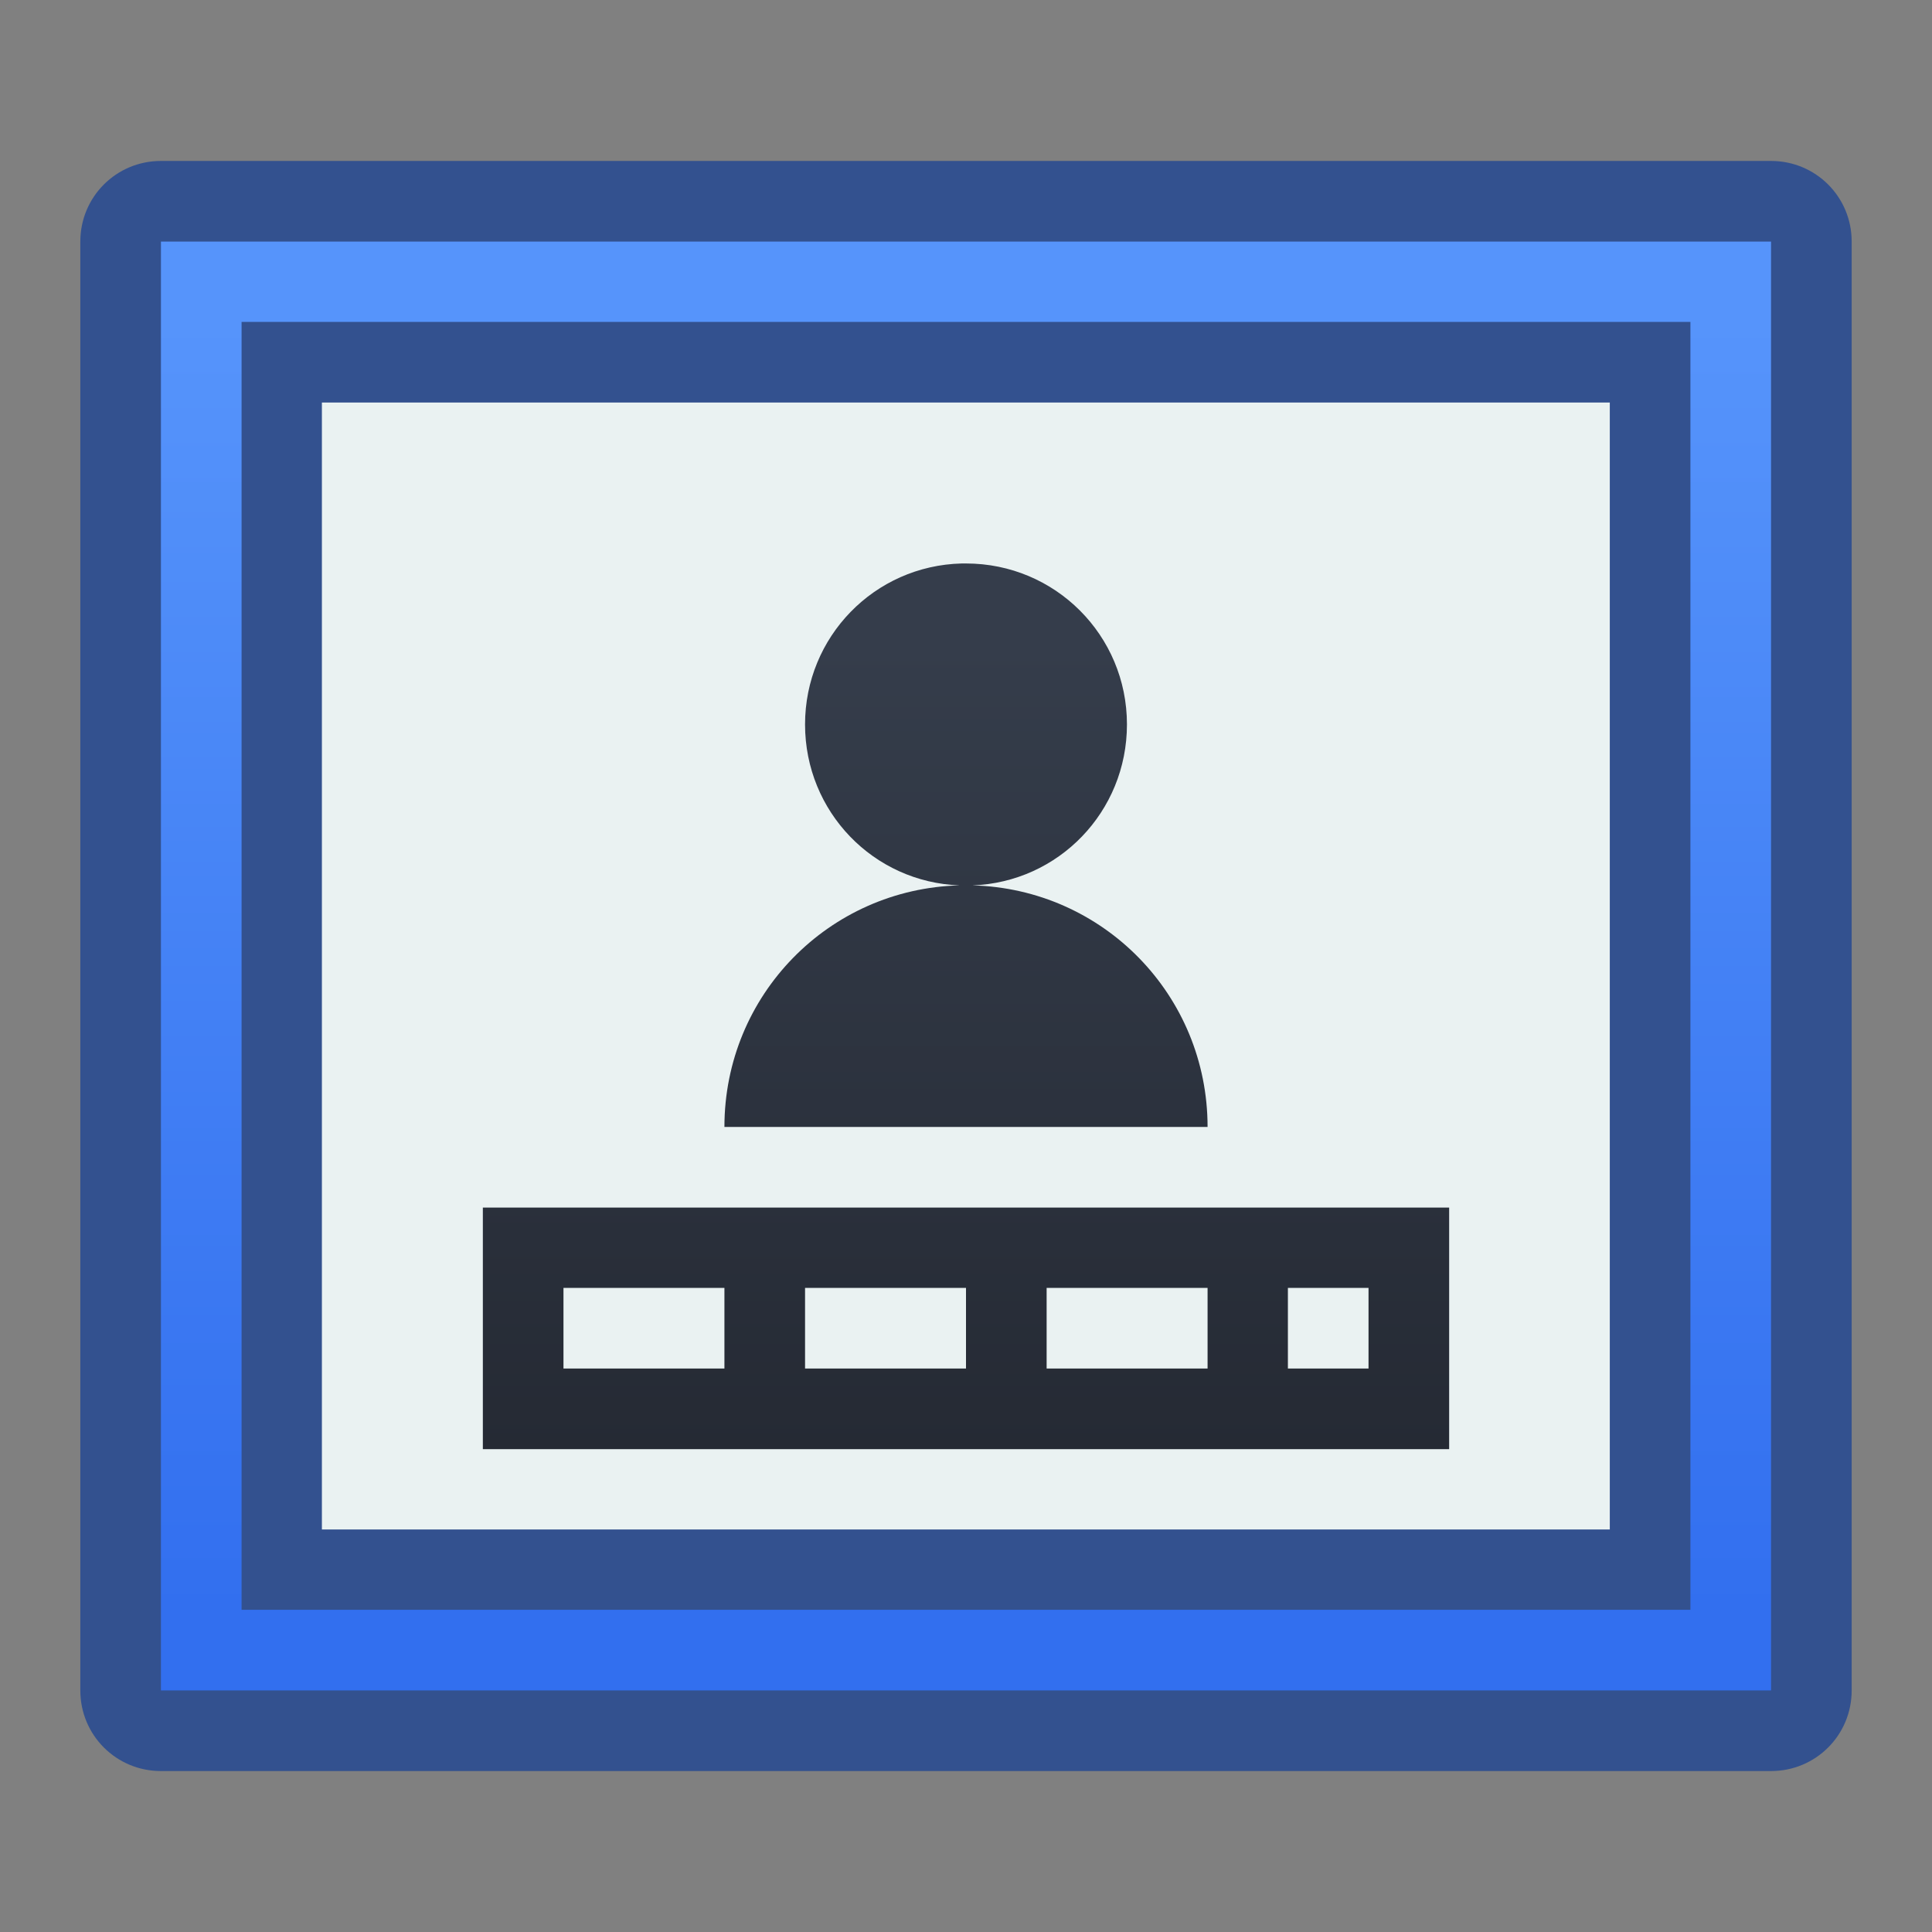 <?xml version="1.0" encoding="UTF-8" standalone="no"?>
<!-- Created with Inkscape (http://www.inkscape.org/) -->

<svg
   width="24"
   height="24"
   viewBox="0 0 6.35 6.35"
   version="1.1"
   id="svg5"
   inkscape:version="1.2 (dc2aedaf03, 2022-05-15)"
   sodipodi:docname="preferences-desktop-user-password.svg"
   xml:space="preserve"
   xmlns:inkscape="http://www.inkscape.org/namespaces/inkscape"
   xmlns:sodipodi="http://sodipodi.sourceforge.net/DTD/sodipodi-0.dtd"
   xmlns:xlink="http://www.w3.org/1999/xlink"
   xmlns="http://www.w3.org/2000/svg"
   xmlns:svg="http://www.w3.org/2000/svg"><rect x="0" y="0" width="6.35" height="6.35" fill="#808080" stroke="none"/><sodipodi:namedview
     id="namedview7"
     pagecolor="#ffffff"
     bordercolor="#000000"
     borderopacity="0.25"
     inkscape:showpageshadow="false"
     inkscape:pageopacity="0.0"
     inkscape:pagecheckerboard="0"
     inkscape:deskcolor="#d1d1d1"
     inkscape:document-units="px"
     showgrid="true"
     inkscape:zoom="13.455444"
     inkscape:cx="14.083519"
     inkscape:cy="15.272629"
     inkscape:window-width="2160"
     inkscape:window-height="1335"
     inkscape:window-x="0"
     inkscape:window-y="0"
     inkscape:window-maximized="1"
     inkscape:current-layer="layer1-7"><inkscape:grid
       type="xygrid"
       id="grid271" /></sodipodi:namedview><defs
     id="defs2"><linearGradient
       inkscape:collect="always"
       id="linearGradient6893"><stop
         style="stop-color:#252a34;stop-opacity:1;"
         offset="0"
         id="stop6889" /><stop
         style="stop-color:#353d4b;stop-opacity:1;"
         offset="1"
         id="stop6891" /></linearGradient><style
       id="current-color-scheme"
       type="text/css">
      .ColorScheme-Text {
        color:#122036;
      }
      </style><style
       id="current-color-scheme-6"
       type="text/css">
      .ColorScheme-Text {
        color:#122036;
      }
      </style><style
       type="text/css"
       id="current-color-scheme-67">
      .ColorScheme-Text {
        color:#36404d;
      }
      </style><linearGradient
       inkscape:collect="always"
       id="linearGradient2125-7"><stop
         style="stop-color:#326fef;stop-opacity:1;"
         offset="0"
         id="stop2121-9" /><stop
         style="stop-color:#5694fb;stop-opacity:1;"
         offset="1"
         id="stop2123-2" /></linearGradient><style
       id="current-color-scheme-0"
       type="text/css">
      .ColorScheme-Text {
        color:#122036;
      }
      </style><style
       id="current-color-scheme-6-2"
       type="text/css">
      .ColorScheme-Text {
        color:#122036;
      }
      </style><linearGradient
       inkscape:collect="always"
       xlink:href="#linearGradient2125-7"
       id="linearGradient2127-9"
       x1="3.175"
       y1="5.027"
       x2="3.175"
       y2="0.794"
       gradientUnits="userSpaceOnUse"
       gradientTransform="translate(1.25e-8,0.265)" /><style
       type="text/css"
       id="current-color-scheme-67-3">
      .ColorScheme-Text {
        color:#36404d;
      }
      </style><style
       type="text/css"
       id="current-color-scheme-3">
      .ColorScheme-Text {
        color:#36404d;
      }
      </style><style
       type="text/css"
       id="current-color-scheme-67-5">
      .ColorScheme-Text {
        color:#122036;
      }
      </style><style
       type="text/css"
       id="current-color-scheme-7">
      .ColorScheme-Text {
        color:#122036;
      }
      </style><style
       type="text/css"
       id="current-color-scheme-5">
      .ColorScheme-Text {
        color:#122036;
      }
      </style><style
       type="text/css"
       id="current-color-scheme-6-6">
      .ColorScheme-Text {
        color:#122036;
      }
      </style><style
       type="text/css"
       id="current-color-scheme-1">
      .ColorScheme-Text {
        color:#122036;
      }
      </style><style
       id="current-color-scheme-10"
       type="text/css">
      .ColorScheme-Text {
        color:#122036;
      }
      </style><style
       id="current-color-scheme-5-7"
       type="text/css">
      .ColorScheme-Text {
        color:#122036;
      }
      </style><style
       id="current-color-scheme-1-2"
       type="text/css">
      .ColorScheme-Text {
        color:#122036;
      }
      </style><style
       type="text/css"
       id="current-color-scheme-10-9">
      .ColorScheme-Text {
        color:#122036;
      }
      </style><linearGradient
       inkscape:collect="always"
       xlink:href="#linearGradient6893"
       id="linearGradient6895"
       x1="3.175"
       y1="4.762"
       x2="3.175"
       y2="2.117"
       gradientUnits="userSpaceOnUse" /></defs><g
     inkscape:label="Capa 1"
     inkscape:groupmode="layer"
     id="layer1"><g
       inkscape:label="Capa 1"
       id="layer1-7"><path
         id="rect1345-5"
         style="opacity:1;fill:#33518f;fill-opacity:1;stroke-width:0.529;stroke-linecap:round;stroke-linejoin:round;stroke-miterlimit:1.8;paint-order:fill markers stroke;stop-color:#000000"
         d="m 0.529,0.529 5.292,2.3e-7 c 0.147,1e-8 0.265,0.118 0.265,0.265 V 5.556 c 0,0.147 -0.118,0.265 -0.265,0.265 l -5.292,-2e-7 c -0.147,0 -0.265,-0.118 -0.265,-0.265 l 10e-9,-4.762 c 0,-0.147 0.118,-0.265 0.265,-0.265 z"
         sodipodi:nodetypes="sssssssss" /><path
         id="rect1345-7-9"
         style="fill:url(#linearGradient2127-9);fill-opacity:1;stroke-width:0.529;stroke-linecap:round;stroke-linejoin:round;stroke-miterlimit:1.8;paint-order:fill markers stroke;stop-color:#000000"
         d="M 0.529,0.794 H 5.821 V 5.556 H 0.529 Z"
         sodipodi:nodetypes="ccccc" /><rect
         style="opacity:1;fill:#33518f;fill-opacity:1;stroke-width:0.529;stroke-linecap:round;stroke-linejoin:round;stroke-miterlimit:1.8;paint-order:fill markers stroke;stop-color:#000000"
         id="rect2095"
         width="4.762"
         height="4.233"
         x="0.794"
         y="1.058" /><rect
         style="opacity:1;fill:#eaf2f2;fill-opacity:1;stroke-width:0.529;stroke-linecap:round;stroke-linejoin:round;stroke-miterlimit:1.8;paint-order:fill markers stroke;stop-color:#000000"
         id="rect3115"
         width="4.233"
         height="3.704"
         x="1.058"
         y="1.323" /><path
         id="rect6782"
         style="opacity:1;fill:url(#linearGradient6895);fill-opacity:1;stroke-width:0.529;stroke-linecap:round;stroke-linejoin:round;stroke-miterlimit:1.8;paint-order:fill markers stroke;stop-color:#000000"
         d="M 3.161 1.852 C 2.874 1.859 2.646 2.093 2.646 2.381 C 2.646 2.668 2.871 2.9 3.154 2.91 C 2.724 2.921 2.381 3.271 2.381 3.704 L 3.969 3.704 C 3.969 3.271 3.626 2.921 3.196 2.91 C 3.479 2.9 3.704 2.668 3.704 2.381 C 3.704 2.088 3.468 1.852 3.175 1.852 C 3.17 1.852 3.166 1.852 3.161 1.852 z M 1.587 3.969 L 1.587 4.763 L 4.763 4.763 L 4.763 3.969 L 1.587 3.969 z M 1.852 4.233 L 2.381 4.233 L 2.381 4.498 L 1.852 4.498 L 1.852 4.233 z M 2.646 4.233 L 3.175 4.233 L 3.175 4.498 L 2.646 4.498 L 2.646 4.233 z M 3.44 4.233 L 3.969 4.233 L 3.969 4.498 L 3.44 4.498 L 3.44 4.233 z M 4.233 4.233 L 4.498 4.233 L 4.498 4.498 L 4.233 4.498 L 4.233 4.233 z " /></g></g></svg>
